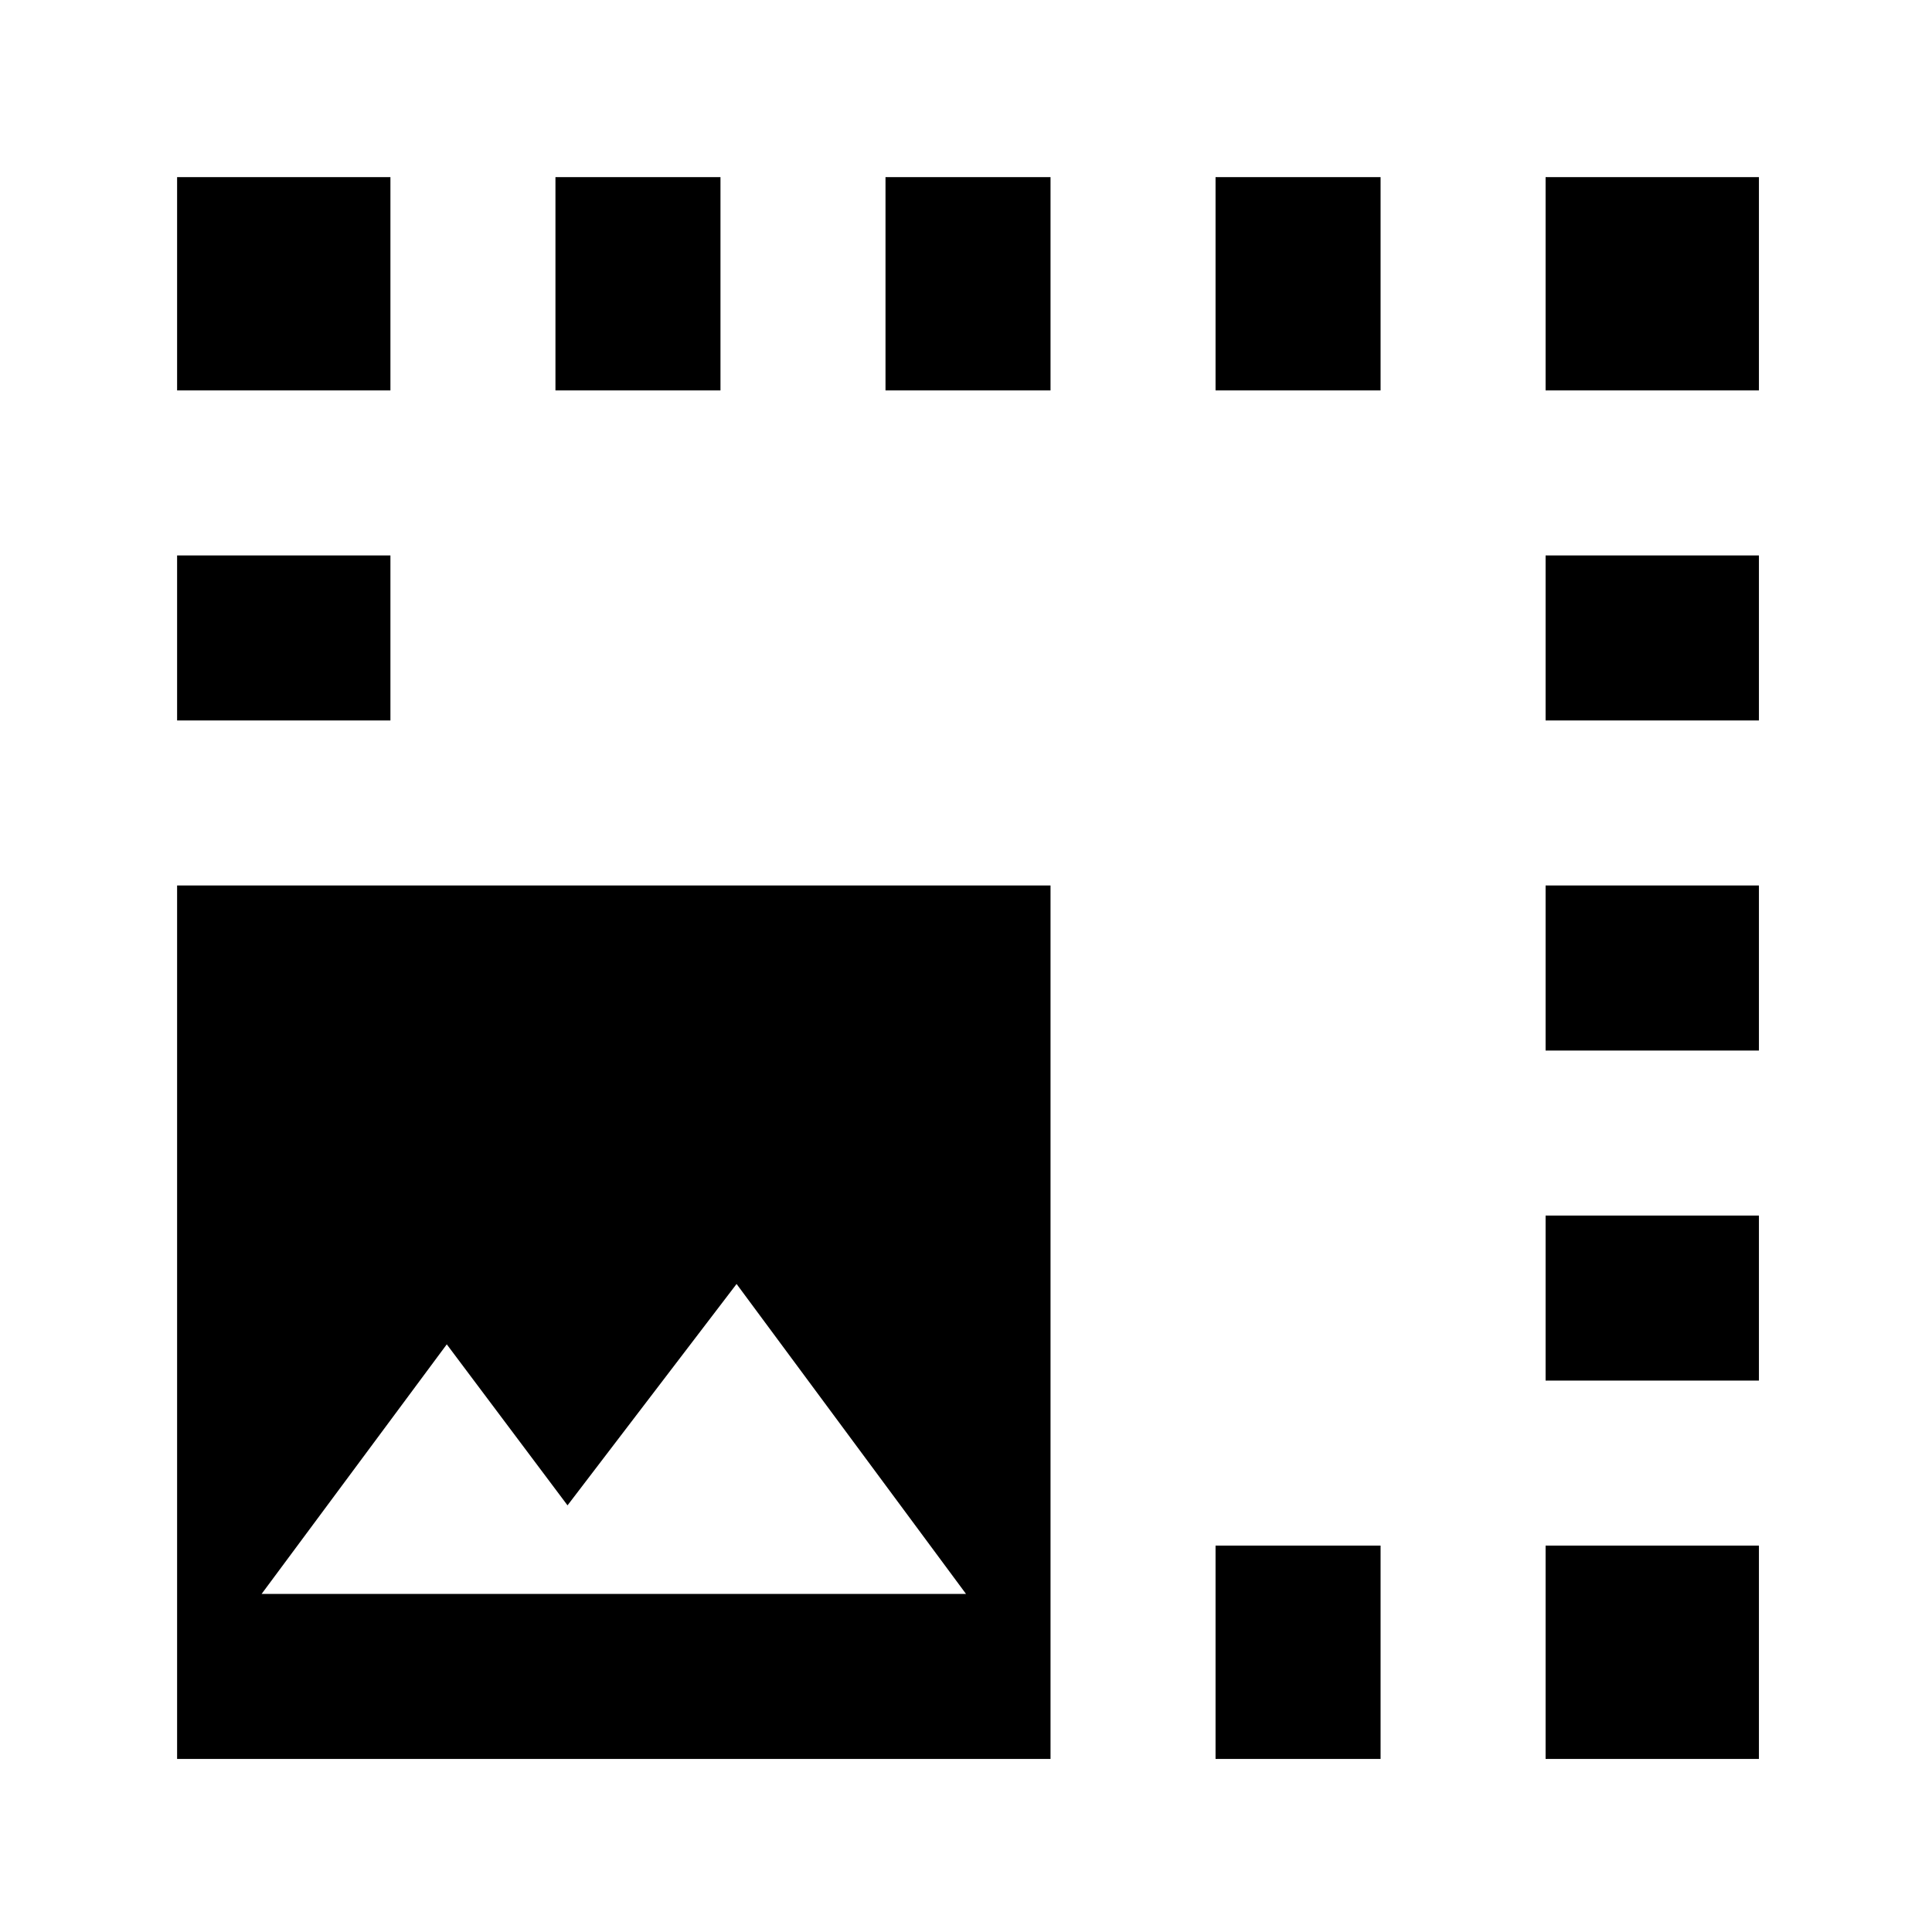 <svg xmlns="http://www.w3.org/2000/svg" height="24" width="24"><path d="M2.2 21.85V11H13.05V21.85ZM2.2 8.95V6.9H4.85V8.95ZM2.2 4.85V2.2H4.85V4.85ZM3.25 19.8H12L9.15 15.95L7.05 18.7L5.55 16.7ZM6.9 4.85V2.2H8.95V4.85ZM11 4.85V2.2H13.05V4.85ZM15.1 21.85V19.2H17.15V21.85ZM15.1 4.85V2.2H17.15V4.85ZM19.2 21.85V19.2H21.85V21.85ZM19.2 17.15V15.1H21.85V17.15ZM19.2 13.05V11H21.85V13.05ZM19.2 8.95V6.9H21.85V8.95ZM19.2 4.85V2.2H21.85V4.85Z"/></svg>